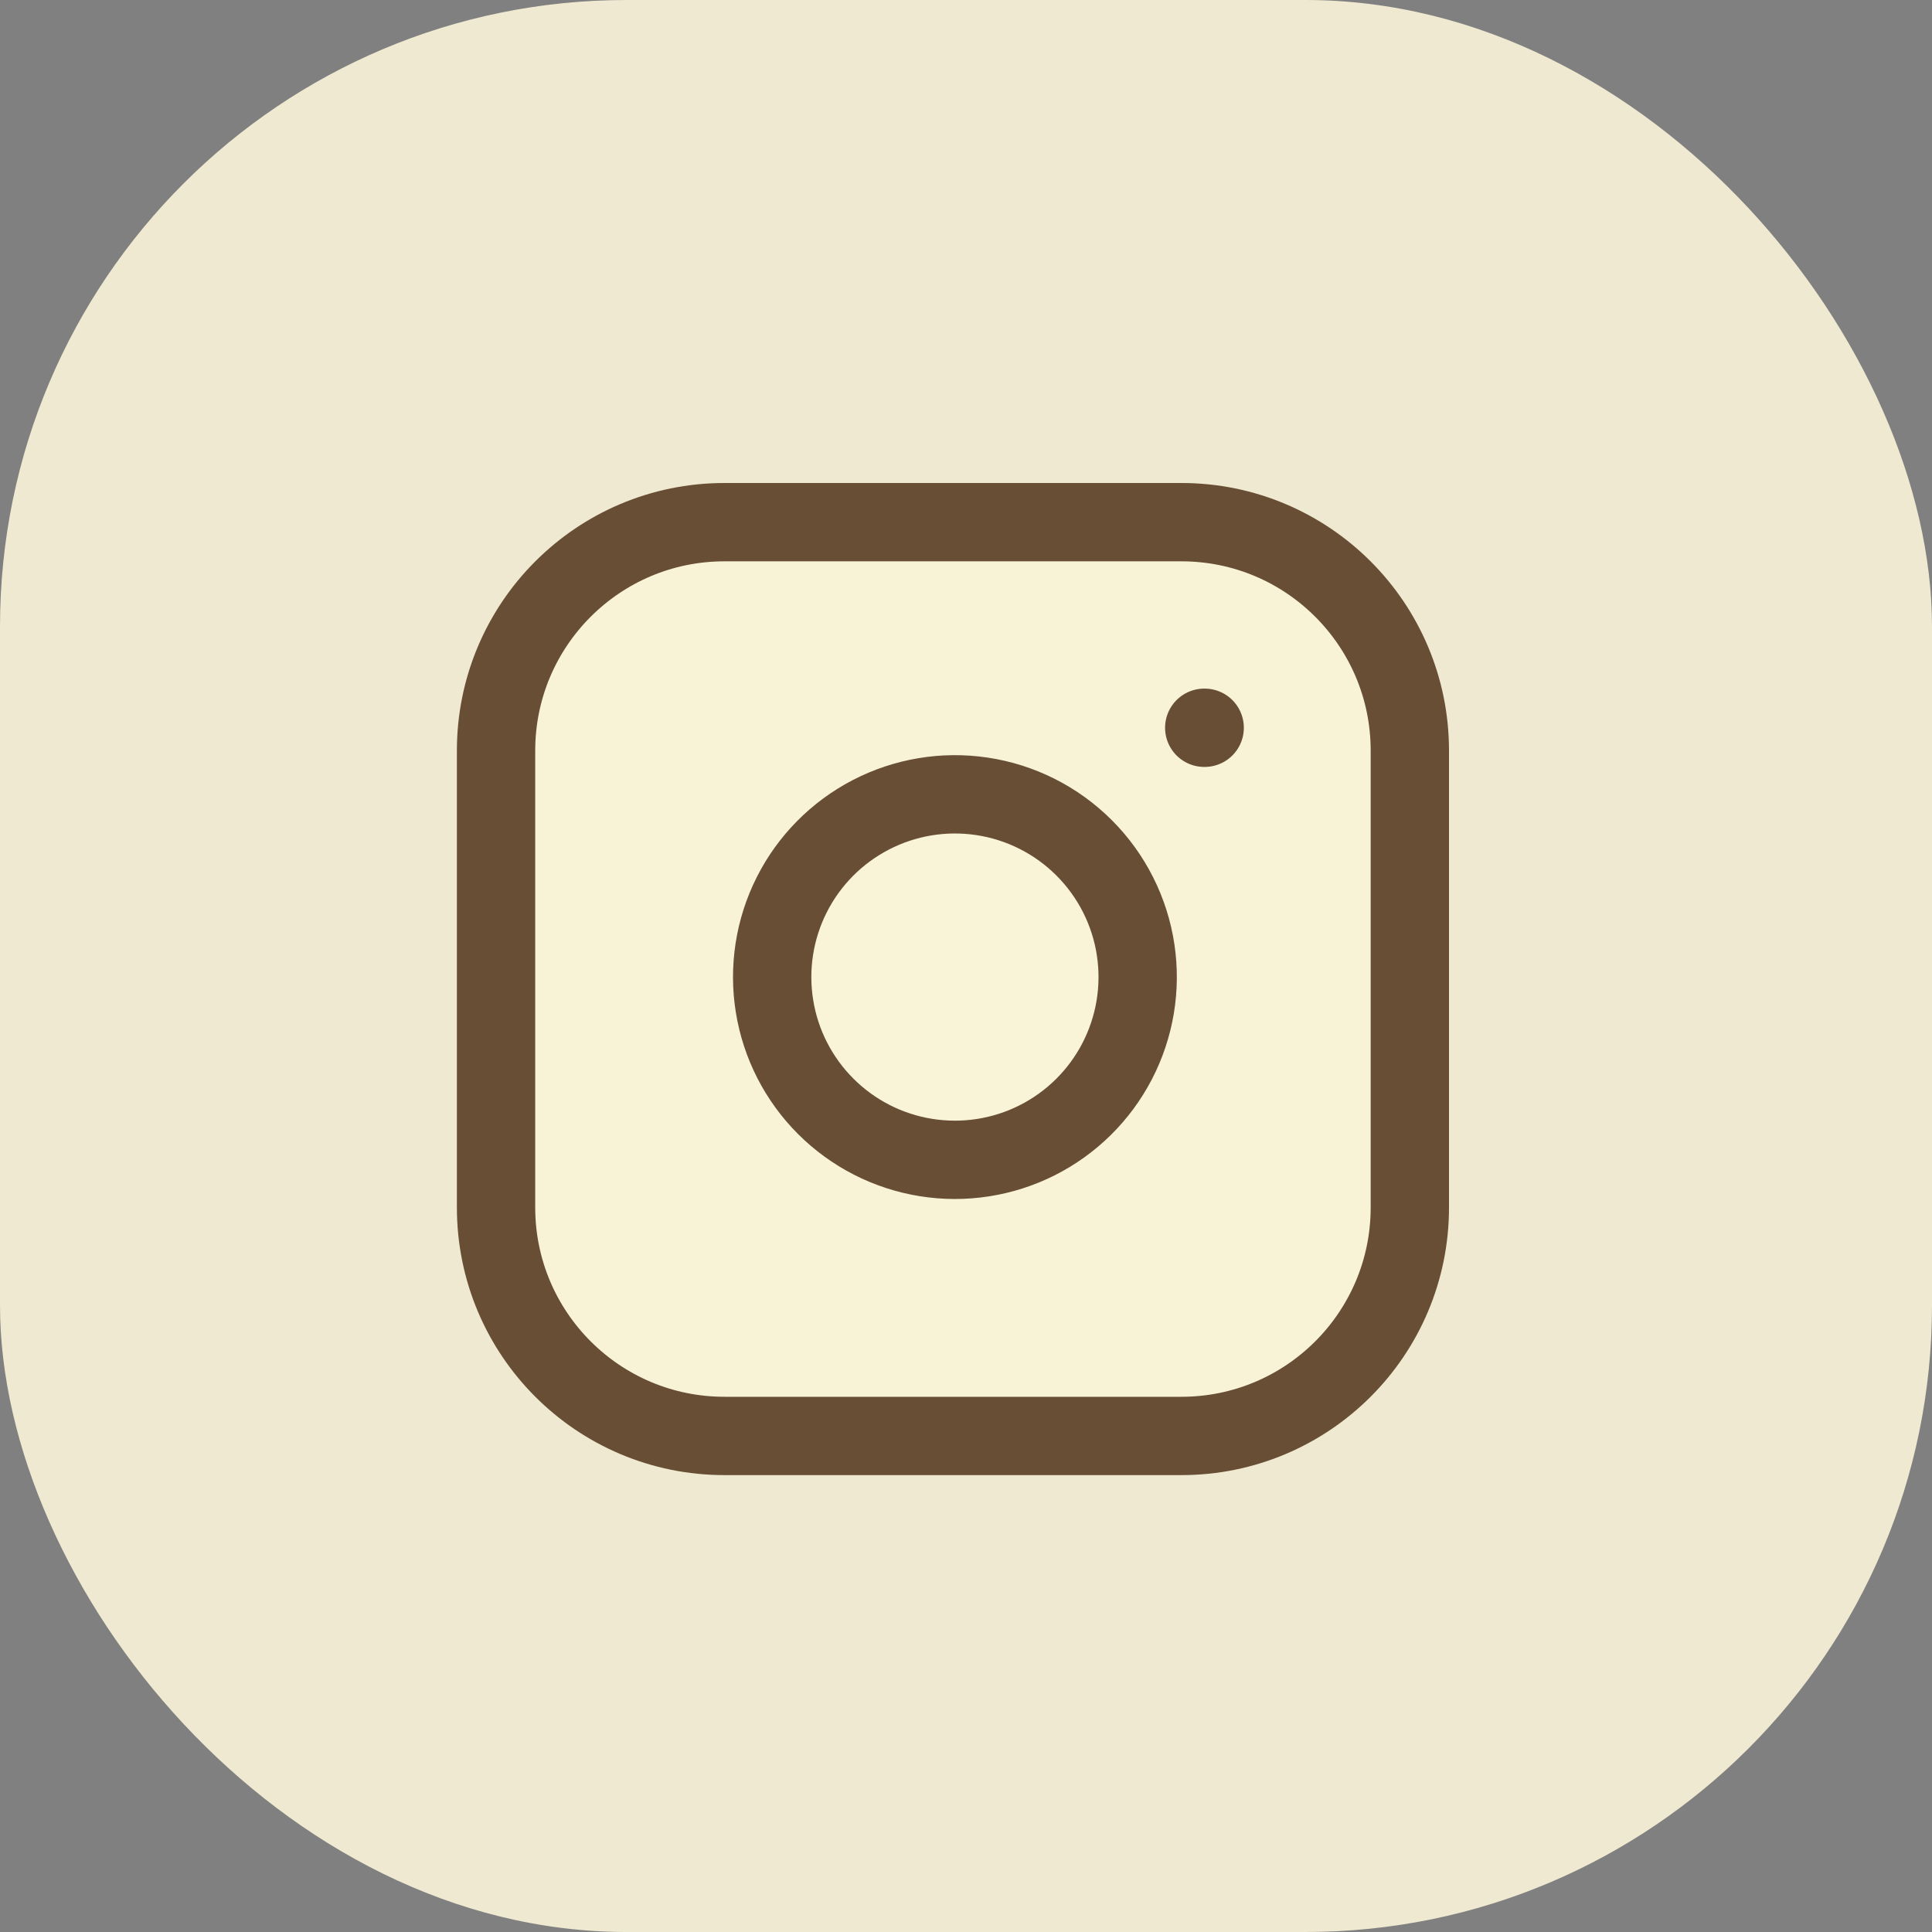 <svg width="74" height="74" viewBox="0 0 74 74" fill="none" xmlns="http://www.w3.org/2000/svg">
<rect x="0" y="0" width="74" height="74" fill="#808080" stroke="none"/>
<rect width="74" height="74" rx="24" fill="#FAF4D8" fill-opacity="0.9"/>
<path d="M45.25 20H27.75C22.918 20 19 23.918 19 28.75V46.25C19 51.083 22.918 55 27.75 55H45.25C50.083 55 54 51.083 54 46.25V28.75C54 23.918 50.083 20 45.25 20Z" fill="#FAF4D8" fill-opacity="0.9" stroke="#674E35" stroke-width="3" stroke-linecap="round" stroke-linejoin="round"/>
<path d="M43.5 36.398C43.716 37.854 43.467 39.341 42.789 40.648C42.111 41.955 41.038 43.015 39.723 43.677C38.408 44.339 36.917 44.569 35.464 44.335C34.01 44.102 32.667 43.415 31.626 42.374C30.585 41.333 29.898 39.99 29.665 38.536C29.431 37.083 29.661 35.592 30.323 34.277C30.985 32.962 32.045 31.889 33.352 31.211C34.659 30.533 36.146 30.284 37.602 30.5C39.088 30.72 40.464 31.413 41.525 32.475C42.587 33.537 43.28 34.912 43.5 36.398Z" fill="#FAF4D8" fill-opacity="0.9" stroke="#674E35" stroke-width="3" stroke-linecap="round" stroke-linejoin="round"/>
<path d="M46.125 27.875H46.142" stroke="#674E35" stroke-width="3" stroke-linecap="round" stroke-linejoin="round"/>
</svg>
